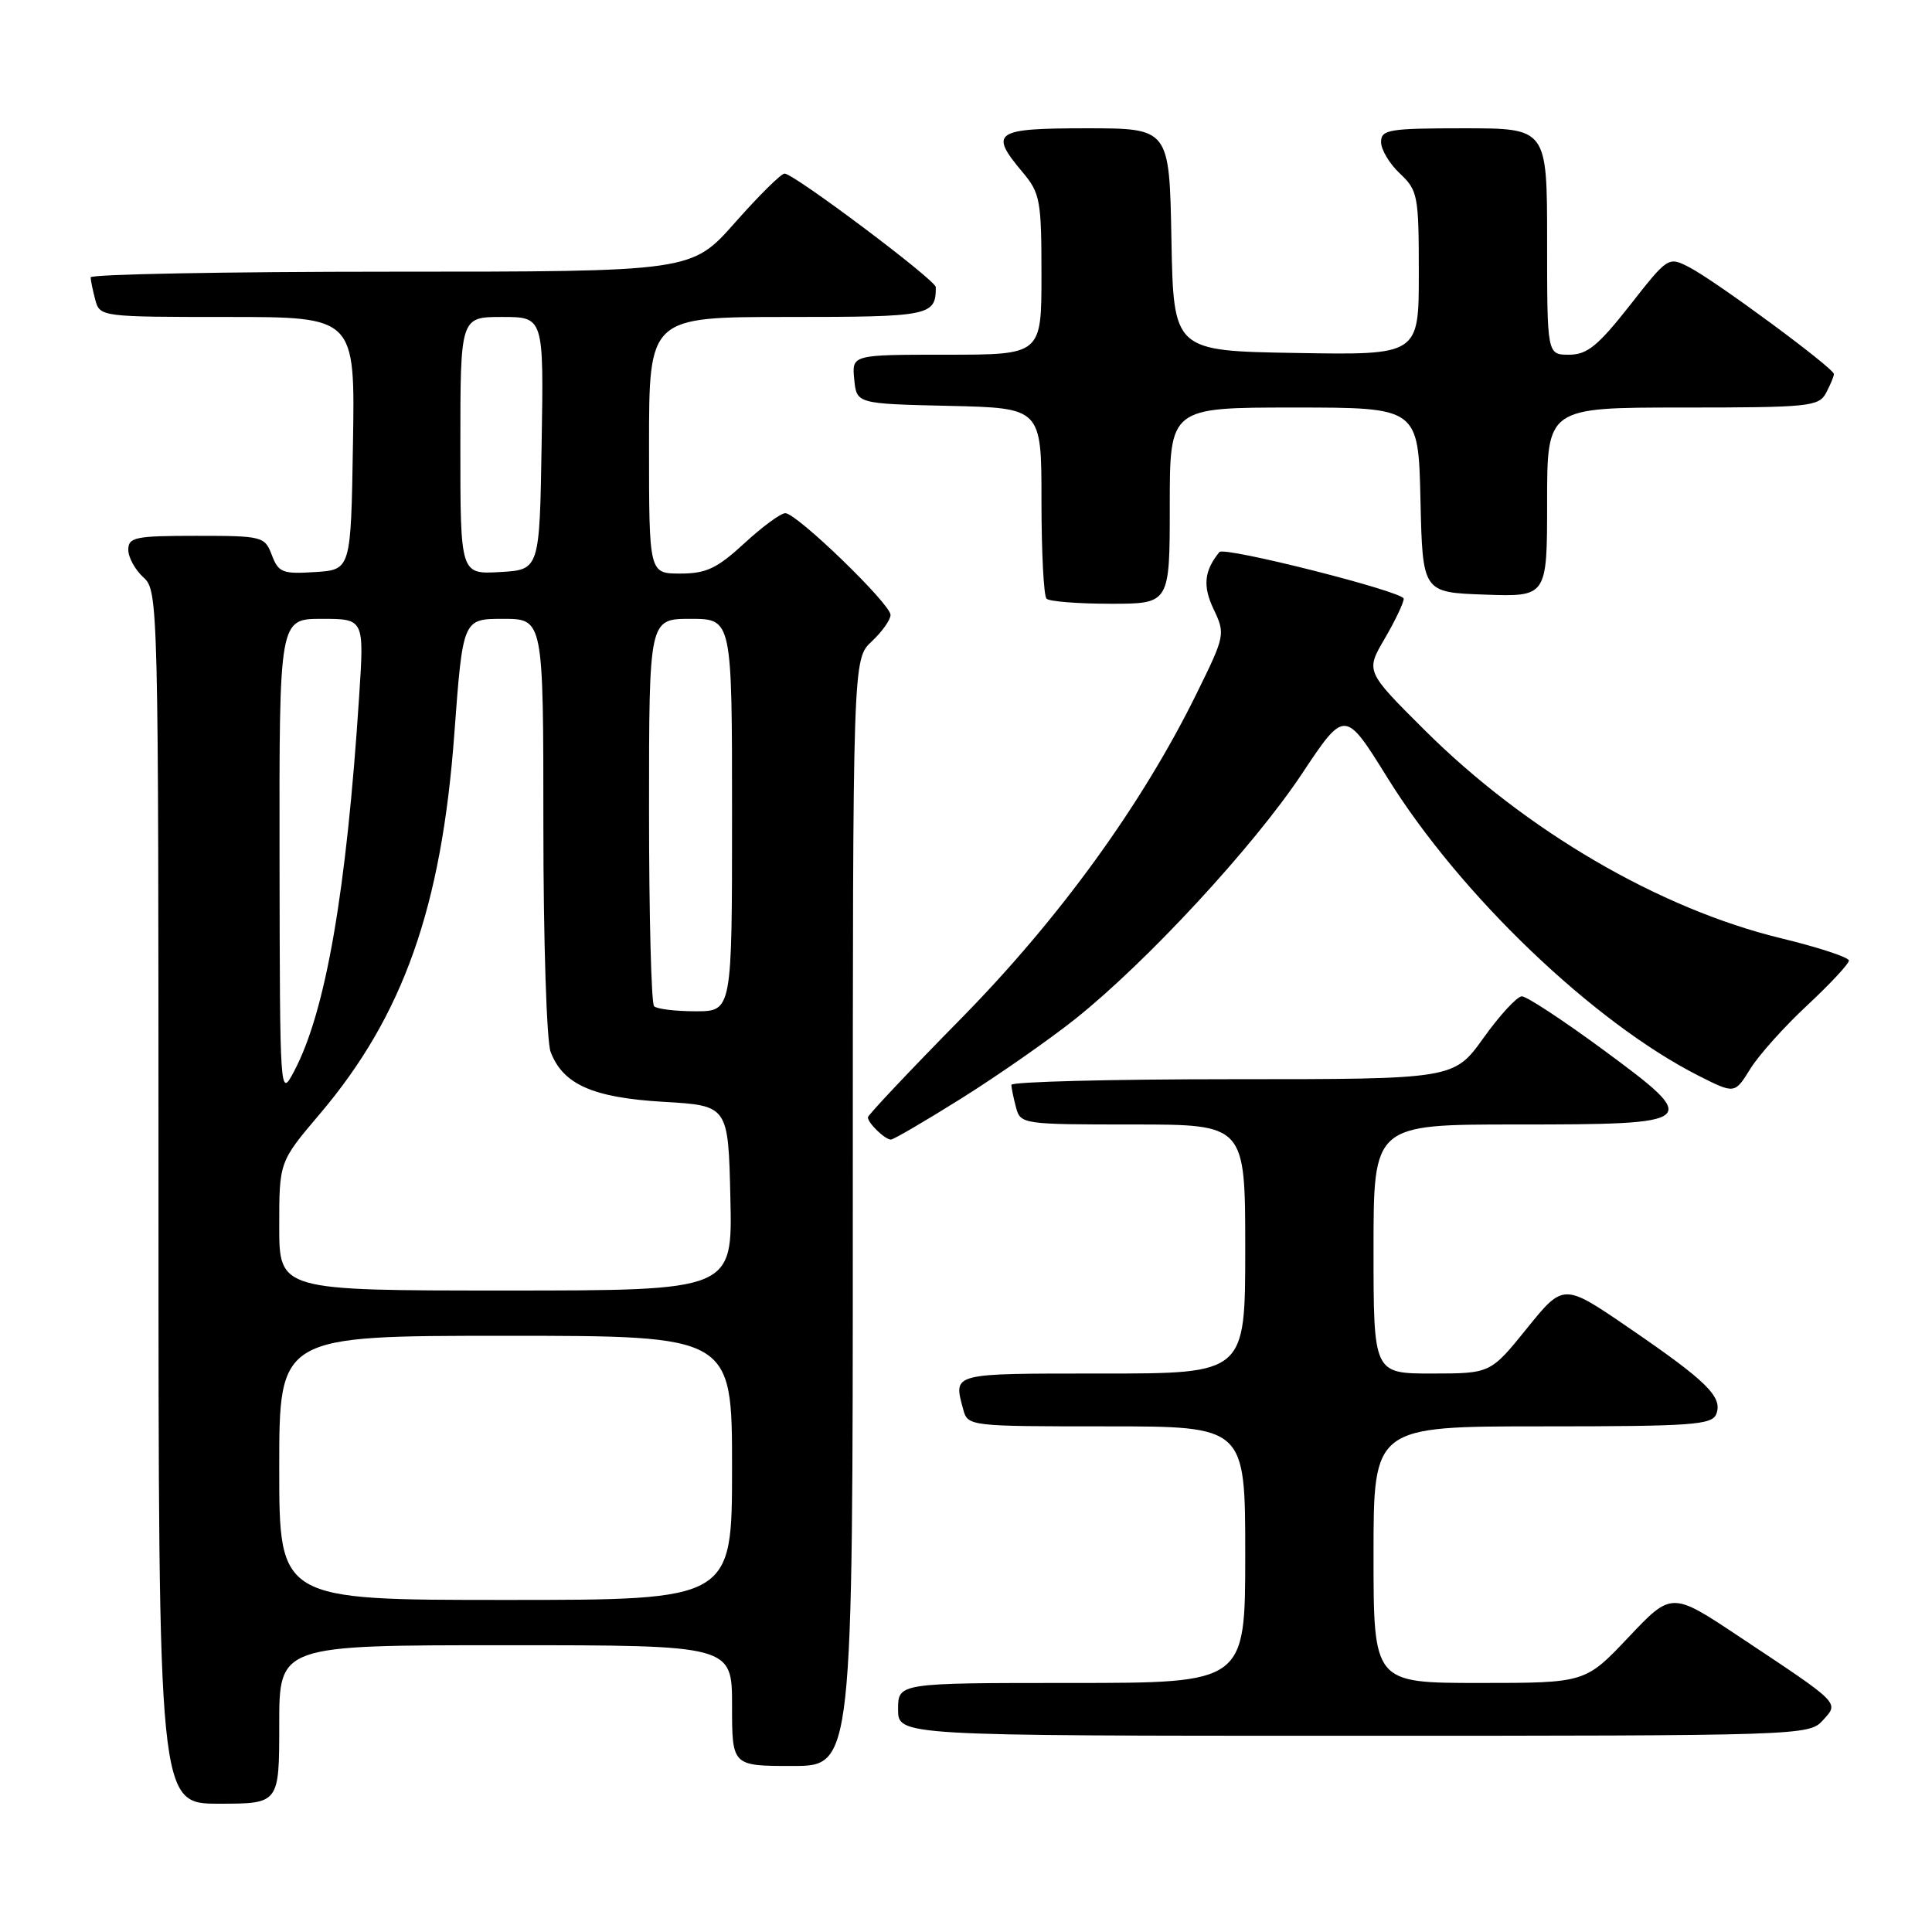 <?xml version="1.0" encoding="UTF-8" standalone="no"?>
<!DOCTYPE svg PUBLIC "-//W3C//DTD SVG 1.1//EN" "http://www.w3.org/Graphics/SVG/1.1/DTD/svg11.dtd" >
<svg xmlns="http://www.w3.org/2000/svg" xmlns:xlink="http://www.w3.org/1999/xlink" version="1.1" viewBox="0 0 256 256">
 <g >
 <path fill="currentColor"
d=" M 37.00 228.50 C 37.00 218.00 37.00 218.00 67.00 218.00 C 97.00 218.00 97.00 218.00 97.00 226.00 C 97.00 234.00 97.00 234.00 105.00 234.00 C 113.00 234.00 113.00 234.00 113.00 160.67 C 113.00 87.35 113.00 87.35 115.50 85.00 C 116.88 83.71 118.00 82.13 118.00 81.48 C 118.00 80.02 105.57 68.00 104.06 68.00 C 103.45 68.00 101.00 69.80 98.62 72.00 C 95.01 75.32 93.58 76.00 90.14 76.00 C 86.00 76.00 86.00 76.00 86.00 59.00 C 86.00 42.00 86.00 42.00 104.39 42.00 C 123.26 42.00 124.00 41.85 124.00 38.05 C 124.00 37.12 105.19 23.00 103.96 23.00 C 103.50 23.00 100.55 25.92 97.39 29.50 C 91.64 36.00 91.64 36.00 51.82 36.00 C 29.92 36.00 12.01 36.34 12.01 36.75 C 12.02 37.16 12.30 38.51 12.63 39.75 C 13.23 41.97 13.45 42.00 30.14 42.00 C 47.05 42.00 47.05 42.00 46.77 58.75 C 46.50 75.50 46.50 75.50 41.75 75.80 C 37.44 76.08 36.90 75.87 36.02 73.55 C 35.08 71.08 34.78 71.00 26.02 71.00 C 17.92 71.00 17.00 71.19 17.00 72.85 C 17.00 73.86 17.90 75.50 19.00 76.50 C 20.97 78.28 21.00 79.58 21.00 158.65 C 21.00 239.00 21.00 239.00 29.00 239.00 C 37.00 239.00 37.00 239.00 37.00 228.50 Z  M 241.51 227.98 C 243.71 225.56 244.03 225.88 230.50 216.89 C 221.50 210.90 221.50 210.90 215.78 216.95 C 210.05 223.00 210.05 223.00 196.03 223.00 C 182.00 223.00 182.00 223.00 182.00 206.00 C 182.00 189.00 182.00 189.00 204.39 189.00 C 224.25 189.00 226.86 188.81 227.42 187.36 C 228.28 185.10 226.18 183.03 215.94 176.02 C 207.18 170.01 207.18 170.01 202.34 176.00 C 197.50 181.99 197.50 181.99 189.75 182.00 C 182.00 182.00 182.00 182.00 182.00 165.50 C 182.00 149.00 182.00 149.00 200.88 149.00 C 225.28 149.00 225.55 148.77 212.43 139.10 C 207.13 135.20 202.28 132.01 201.65 132.02 C 201.02 132.03 198.73 134.51 196.58 137.52 C 192.65 143.00 192.65 143.00 163.33 143.00 C 147.20 143.00 134.01 143.34 134.01 143.75 C 134.02 144.16 134.30 145.51 134.63 146.75 C 135.22 148.96 135.53 149.00 150.12 149.00 C 165.00 149.00 165.00 149.00 165.00 165.50 C 165.00 182.00 165.00 182.00 146.00 182.00 C 125.90 182.00 126.33 181.89 127.63 186.75 C 128.23 188.98 128.40 189.00 146.62 189.00 C 165.00 189.00 165.00 189.00 165.00 206.00 C 165.00 223.00 165.00 223.00 142.00 223.00 C 119.00 223.00 119.00 223.00 119.00 226.50 C 119.00 230.00 119.00 230.00 179.35 230.00 C 238.58 230.00 239.72 229.96 241.51 227.98 Z  M 127.46 145.50 C 132.28 142.47 139.03 137.76 142.46 135.03 C 151.92 127.50 166.07 112.21 172.48 102.58 C 178.20 93.97 178.20 93.97 183.85 103.07 C 193.47 118.56 211.12 135.46 225.05 142.53 C 229.86 144.96 229.86 144.96 231.91 141.65 C 233.03 139.83 236.44 136.02 239.48 133.20 C 242.51 130.37 244.99 127.71 244.99 127.28 C 244.98 126.85 240.96 125.53 236.06 124.34 C 219.89 120.43 202.15 110.07 188.75 96.72 C 180.95 88.95 180.95 88.95 183.47 84.64 C 184.86 82.26 186.00 79.88 186.00 79.33 C 186.00 78.40 162.21 72.38 161.58 73.15 C 159.55 75.63 159.35 77.66 160.81 80.72 C 162.37 84.00 162.33 84.23 158.61 91.79 C 151.36 106.56 140.38 121.72 127.31 135.00 C 120.54 141.88 115.01 147.75 115.00 148.05 C 115.00 148.81 117.26 151.00 118.05 151.00 C 118.40 151.00 122.64 148.52 127.46 145.50 Z  M 155.00 67.00 C 155.00 54.00 155.00 54.00 171.47 54.00 C 187.94 54.00 187.94 54.00 188.22 66.25 C 188.50 78.50 188.50 78.50 196.75 78.79 C 205.00 79.08 205.00 79.08 205.00 66.54 C 205.00 54.00 205.00 54.00 222.96 54.00 C 239.70 54.00 241.00 53.87 241.96 52.07 C 242.53 51.00 243.00 49.88 243.00 49.56 C 243.00 48.79 227.35 37.23 223.85 35.42 C 221.06 33.98 221.03 34.00 215.94 40.49 C 211.73 45.84 210.30 47.00 207.91 47.00 C 205.00 47.00 205.00 47.00 205.00 32.00 C 205.00 17.00 205.00 17.00 194.00 17.00 C 184.02 17.00 183.00 17.17 183.00 18.83 C 183.00 19.83 184.12 21.71 185.50 23.00 C 187.87 25.23 188.00 25.92 188.00 36.20 C 188.00 47.05 188.00 47.05 171.75 46.77 C 155.50 46.50 155.50 46.50 155.22 31.75 C 154.95 17.00 154.95 17.00 143.97 17.00 C 131.75 17.00 131.02 17.50 135.50 22.82 C 137.82 25.58 138.00 26.54 138.00 36.39 C 138.00 47.00 138.00 47.00 125.44 47.00 C 112.87 47.00 112.87 47.00 113.19 50.25 C 113.50 53.50 113.50 53.50 125.75 53.78 C 138.00 54.06 138.00 54.06 138.00 66.36 C 138.00 73.13 138.30 78.97 138.67 79.33 C 139.03 79.70 142.86 80.00 147.17 80.00 C 155.00 80.00 155.00 80.00 155.00 67.00 Z  M 37.00 194.50 C 37.00 177.00 37.00 177.00 67.00 177.00 C 97.00 177.00 97.00 177.00 97.00 194.50 C 97.00 212.00 97.00 212.00 67.00 212.00 C 37.00 212.00 37.00 212.00 37.00 194.50 Z  M 37.00 162.47 C 37.00 153.94 37.00 153.94 42.39 147.59 C 53.43 134.57 58.51 120.21 60.20 97.25 C 61.33 82.00 61.33 82.00 66.66 82.00 C 72.00 82.00 72.00 82.00 72.00 109.43 C 72.00 124.52 72.43 138.00 72.96 139.38 C 74.60 143.70 78.56 145.45 87.95 146.00 C 96.50 146.50 96.50 146.50 96.78 158.75 C 97.06 171.00 97.06 171.00 67.03 171.00 C 37.00 171.00 37.00 171.00 37.00 162.47 Z  M 37.04 113.75 C 37.00 82.00 37.00 82.00 42.63 82.00 C 48.26 82.00 48.26 82.00 47.59 92.25 C 45.91 118.17 43.16 134.02 38.98 141.93 C 37.09 145.50 37.09 145.49 37.04 113.75 Z  M 86.67 133.33 C 86.30 132.97 86.00 121.27 86.00 107.33 C 86.00 82.00 86.00 82.00 91.50 82.00 C 97.00 82.00 97.00 82.00 97.00 108.00 C 97.00 134.00 97.00 134.00 92.17 134.00 C 89.51 134.00 87.03 133.70 86.67 133.33 Z  M 61.00 59.05 C 61.00 42.00 61.00 42.00 66.52 42.00 C 72.05 42.00 72.05 42.00 71.77 58.75 C 71.50 75.50 71.50 75.50 66.25 75.80 C 61.00 76.10 61.00 76.10 61.00 59.05 Z "/>
</g>
</svg>